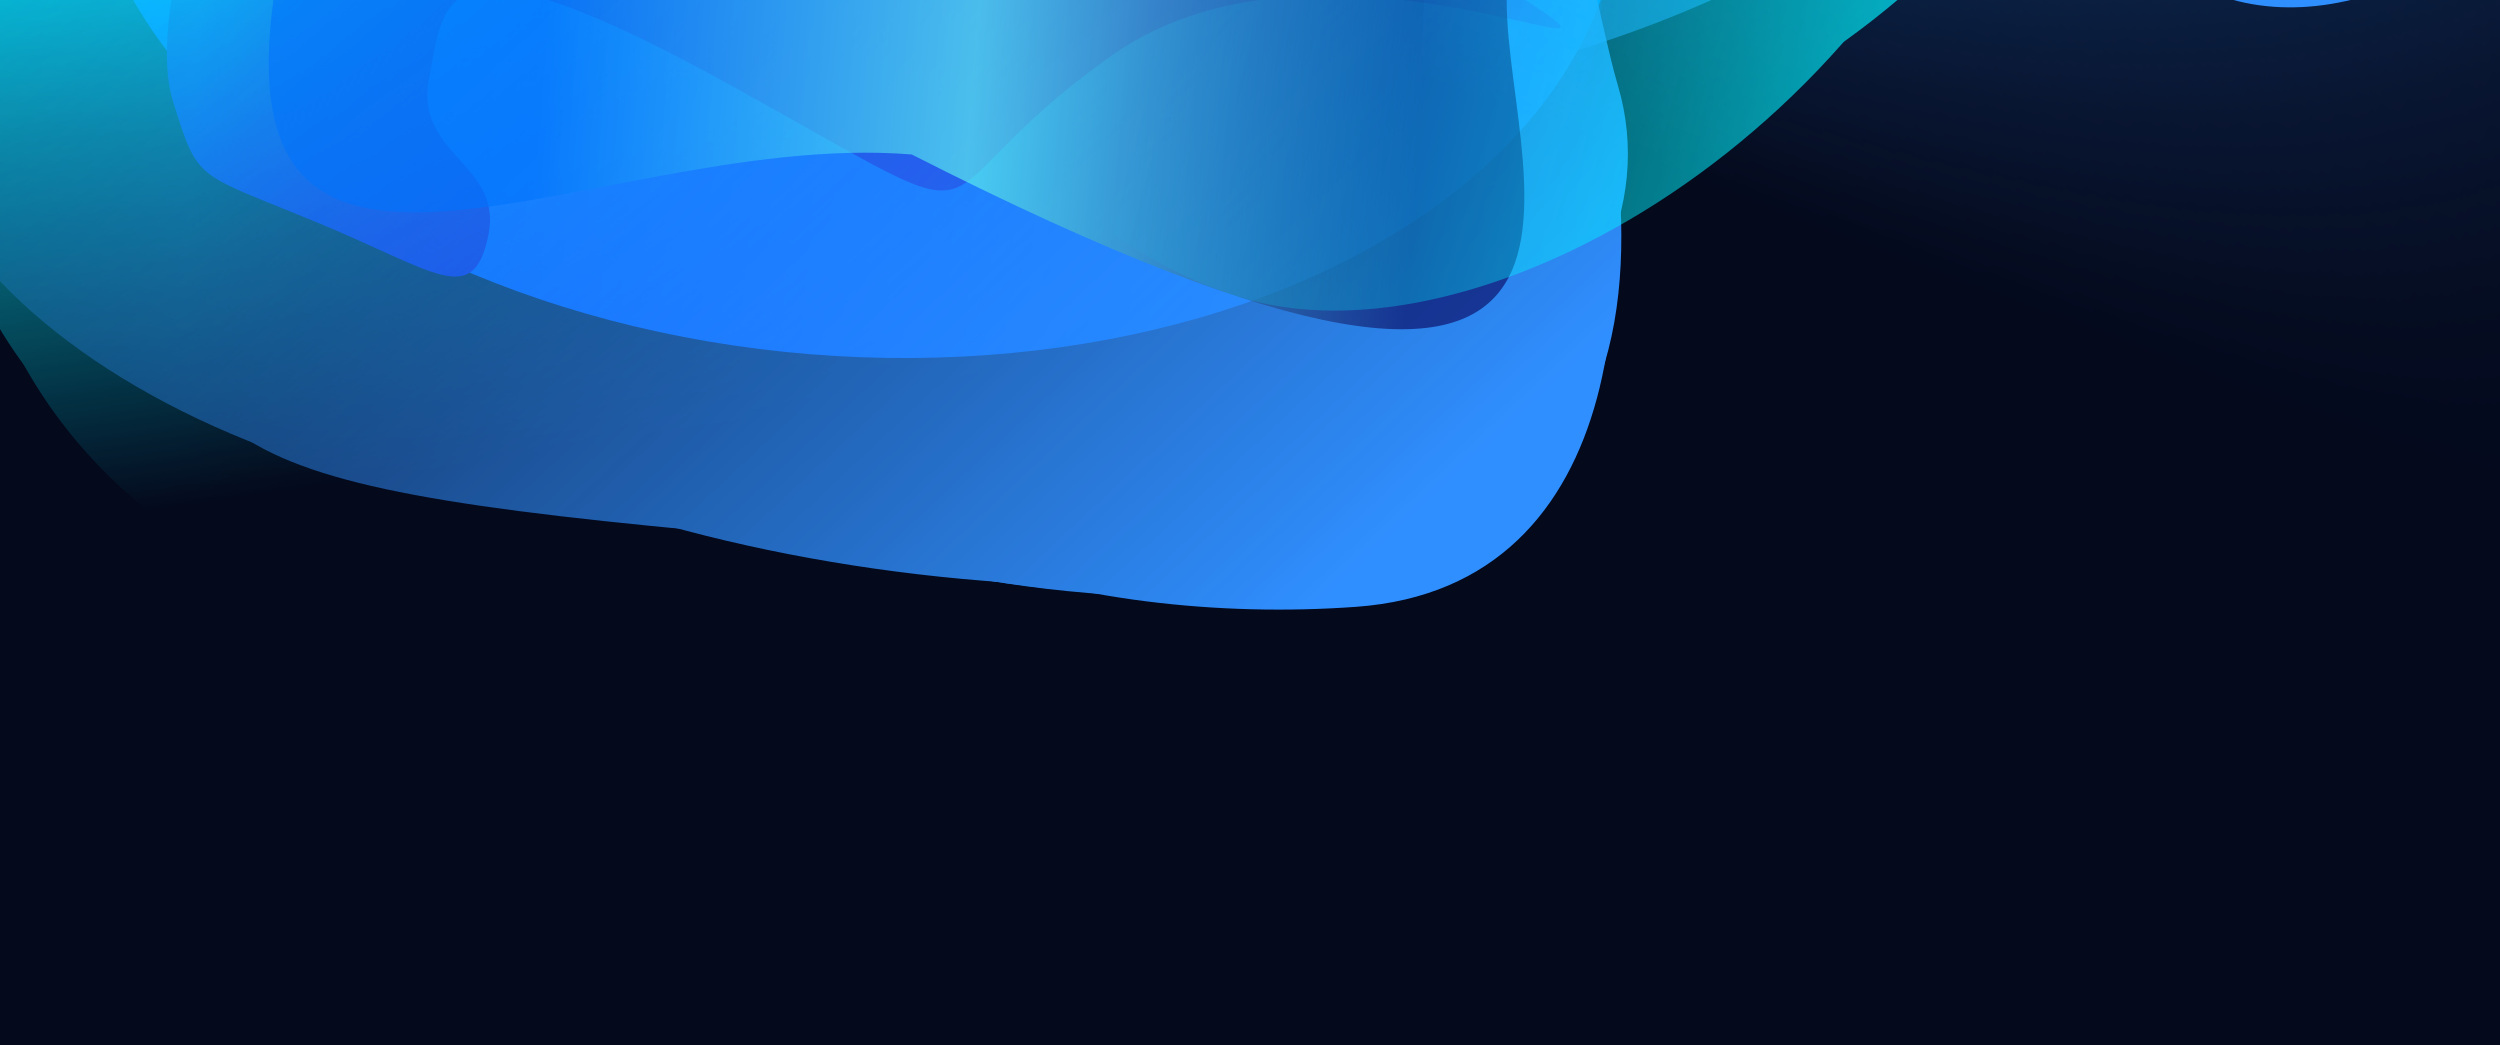 <svg width="1440" height="602" viewBox="0 0 1440 602" fill="none" xmlns="http://www.w3.org/2000/svg">
<g clip-path="url(#clip0_66_301)">
<rect width="1440" height="602" fill="#04091C"/>
<g opacity="0.6" filter="url(#filter0_f_66_301)">
<ellipse cx="664.5" cy="-321" rx="578.5" ry="386" fill="#308FFF" fill-opacity="0.9"/>
</g>
<g filter="url(#filter1_f_66_301)">
<ellipse cx="490.205" cy="-87.462" rx="292.443" ry="444.644" transform="rotate(-85.369 490.205 -87.462)" fill="url(#paint0_linear_66_301)"/>
</g>
<mask id="mask0_66_301" style="mask-type:alpha" maskUnits="userSpaceOnUse" x="-372" y="-664" width="1550" height="892">
<path d="M1177.99 227.787L985.419 -599.299L210.583 -663.151L-52.802 -632.132L-371.022 -213.989L-265.724 144.658L533.822 209.421L1177.99 227.787Z" fill="url(#paint1_linear_66_301)"/>
</mask>
<g mask="url(#mask0_66_301)">
</g>
<mask id="mask1_66_301" style="mask-type:alpha" maskUnits="userSpaceOnUse" x="-345" y="-719" width="1458" height="989">
<path d="M-344.968 156.781C-313.864 -219.674 -274.109 -699.898 -274.048 -718.767L1112.52 -606.454L1041.6 269.093L-344.968 156.781Z" fill="url(#paint2_linear_66_301)"/>
</mask>
<g mask="url(#mask1_66_301)">
<path d="M298.977 -551.89C455.364 -539.223 575.927 -393.731 566.136 -272.843C556.344 -151.955 480.188 1.561 312.398 -12.03C229.25 -18.765 121.747 53.868 27.836 -14.334C-67.761 -83.76 -31.54 -246.784 -26.601 -307.767C-16.809 -428.654 142.59 -564.558 298.977 -551.89Z" fill="url(#paint3_linear_66_301)"/>
<path d="M296.263 -541.689C463.985 -528.103 574.63 -402.475 566.213 -298.564C557.796 -194.652 483.471 -63.413 315.75 -76.999C232.636 -83.731 125.874 -19.741 31.319 -79.485C-64.935 -140.302 -30.598 -280.173 -26.352 -332.591C-17.935 -436.503 128.542 -555.274 296.263 -541.689Z" fill="url(#paint4_linear_66_301)"/>
<g filter="url(#filter3_f_66_301)">
<path d="M301.345 -541.275C489.328 -526.049 612.288 -372.254 601.911 -244.145C591.534 -116.035 506.992 46.342 319.009 31.115C225.854 23.569 104.574 115.312 -0.934 42.551C-108.338 -31.517 -99.689 -215.004 -94.455 -279.629C-84.078 -407.739 113.362 -556.502 301.345 -541.275Z" fill="url(#paint5_linear_66_301)"/>
</g>
<g filter="url(#filter4_f_66_301)">
<path d="M321.811 -524.346C551.357 -474.122 730.145 -292.391 718 -142.455C705.855 7.481 574.927 160.028 349.479 141.767C237.759 132.717 80.904 284.498 -45.782 199.082C-174.743 112.131 -242.626 -78.864 -236.5 -154.5C-224.355 -304.436 55.895 -582.527 321.811 -524.346Z" fill="url(#paint6_linear_66_301)"/>
</g>
<g filter="url(#filter5_f_66_301)">
<path d="M395.092 -457.332C637.841 -437.669 831.173 -227.564 819.299 -80.97C807.425 65.623 667.75 213.825 425.002 194.162C304.708 184.418 154.117 228.533 17.111 143.956C-122.356 57.86 -419.49 -224.051 -413.5 -298C-403.687 -419.145 -71.653 -542.887 197 -512.773C253.434 -506.447 352.952 -460.745 395.092 -457.332Z" fill="url(#paint7_linear_66_301)"/>
</g>
<g filter="url(#filter6_f_66_301)">
<path d="M484.833 -391.165C735.691 -370.845 935.648 -155.769 923.503 -5.833C911.359 144.103 767.154 295.575 516.295 275.255C391.983 265.186 236.409 310.181 94.763 223.553C-49.427 135.368 1.324 -66.357 7.45 -141.992C19.595 -291.928 233.974 -411.484 484.833 -391.165Z" fill="url(#paint8_linear_66_301)"/>
</g>
<g filter="url(#filter7_f_66_301)">
<path d="M298.084 -430.291C517.585 -412.511 690.547 -199.622 678.402 -49.686C666.257 100.25 538.437 253.049 318.936 235.269C210.162 226.459 74.86 255.644 -48.324 170.512C-173.721 83.849 -127.243 -118.222 -121.117 -193.857C-108.972 -343.793 78.583 -448.071 298.084 -430.291Z" fill="url(#paint9_linear_66_301)"/>
</g>
</g>
<g filter="url(#filter8_f_66_301)">
<path d="M99.526 57.864C84.852 10.485 119.619 -96.098 164.612 -207.93L176.644 -356.472C187.11 -485.687 389.82 -434.017 554.683 -345.299C719.546 -256.581 715.512 -260.555 701.012 -135.313C686.511 -10.07 774.898 -66.119 873.269 -3.452C971.641 59.216 764.472 -55.6 640.892 31.634C517.312 118.867 592.365 143.971 422.484 49.985C252.603 -44.002 256.405 -1.143 247.279 44.304C238.153 89.752 290.08 93.966 281.247 135.794C272.414 177.623 251.261 156.461 181.719 127.733C112.178 99.004 114.199 105.243 99.526 57.864Z" fill="#120ECF"/>
</g>
<mask id="mask2_66_301" style="mask-type:alpha" maskUnits="userSpaceOnUse" x="-170" y="-729" width="906" height="1336">
<path d="M624.06 -728.45L-169.103 -460.794L-128.109 175.983L-61.989 388.933L394.779 606.192L735.787 472.171L692.455 -195.213L624.06 -728.45Z" fill="url(#paint10_linear_66_301)"/>
</mask>
<g mask="url(#mask2_66_301)">
<mask id="mask3_66_301" style="mask-type:alpha" maskUnits="userSpaceOnUse" x="-156" y="-659" width="880" height="1245">
<path d="M723.768 533.066C346.792 557.033 -64.677 583.036 -83.371 585.472L-155.708 -606.578L651.43 -658.984L723.768 533.066Z" fill="url(#paint11_linear_66_301)"/>
</mask>
<g mask="url(#mask3_66_301)">
<path d="M-29.891 98.612C-38.367 -31.925 89.506 -150.442 210.535 -158.3C331.564 -166.158 493.824 -123.629 502.918 16.426C507.424 85.83 593.8 164.846 538.884 251.217C482.981 339.14 316.674 330.771 255.62 334.735C134.591 342.593 -21.416 229.149 -29.891 98.612Z" fill="#02EFFE"/>
<g filter="url(#filter9_f_66_301)">
<path d="M-19.424 99.503C-28.514 -40.495 69.79 -147.493 163.753 -153.594C257.716 -159.694 384.455 -114.881 393.544 25.117C398.049 94.493 468.773 174.491 427.334 259.953C385.149 346.95 255.757 336.192 208.357 339.27C114.394 345.371 -10.334 239.5 -19.424 99.503Z" fill="#02EFFE"/>
</g>
<g filter="url(#filter10_f_66_301)">
<path d="M-19.698 95.264C-29.886 -61.646 92.239 -182.345 208.263 -189.878C324.287 -197.411 480.392 -148.096 490.58 8.814C495.629 86.57 593.144 175.048 541.364 271.18C488.655 369.04 319.21 358.568 260.681 362.368C144.657 369.902 -9.51 252.174 -19.698 95.264Z" fill="#02EFFE"/>
</g>
<g filter="url(#filter11_f_66_301)">
<path d="M17.019 74.634C35.902 -121.136 191.835 -292.406 341.946 -302.153C492.057 -311.899 660.72 -224.109 672.938 -35.926C678.993 57.327 850.381 166.584 782.822 282.23C714.05 399.954 439.16 406.582 363.437 411.498C213.326 421.245 -4.856 301.422 17.019 74.634Z" fill="#02EFFE"/>
</g>
<g filter="url(#filter12_f_66_301)">
<path d="M51.769 21.419C38.613 -181.204 219.752 -382.67 366.516 -392.199C513.281 -401.728 678.815 -306.157 691.971 -103.534C698.491 -3.124 762.417 115.155 697.077 239.196C630.563 365.465 330.092 444.44 256.057 449.247C109.292 458.776 64.925 224.042 51.769 21.419Z" fill="#02EFFE"/>
</g>
<g filter="url(#filter13_f_66_301)">
<path d="M104.292 -75.718C90.697 -285.11 276.806 -478.218 426.917 -487.964C577.028 -497.711 746.41 -398.838 760.005 -189.445C766.742 -85.681 573.723 82.437 506.975 210.571C439.028 341.007 232.442 325.764 156.719 330.68C6.608 340.427 117.887 133.675 104.292 -75.718Z" fill="#02EFFE"/>
</g>
<g filter="url(#filter14_f_66_301)">
<path d="M90.647 83.324C78.751 -99.894 266.323 -270.469 416.434 -280.215C566.545 -289.962 735.039 -204.765 746.935 -21.546C752.83 69.247 799.918 176.895 732.17 289.619C663.204 404.368 456.85 392.692 381.127 397.609C231.016 407.355 102.543 266.543 90.647 83.324Z" fill="#02EFFE"/>
</g>
</g>
</g>
<mask id="mask4_66_301" style="mask-type:alpha" maskUnits="userSpaceOnUse" x="-365" y="-882" width="1765" height="1528">
<path d="M1073.06 -881.086C1179.1 -522.022 1392.9 200.461 1399.72 217.885L-38.032 645.245L-364.692 -453.726L1073.06 -881.086Z" fill="url(#paint12_linear_66_301)"/>
</mask>
<g mask="url(#mask4_66_301)">
<path d="M781.233 349.522C621.223 361.164 444.531 309.72 410.28 194.491C376.029 79.263 396.724 -91.465 570.707 -143.18C656.924 -168.807 631.294 -245.022 750.784 -218.088C872.419 -190.67 895.423 -26.466 912.701 31.661C946.951 146.89 941.243 337.879 781.233 349.522Z" fill="#308FFF"/>
<g filter="url(#filter15_f_66_301)">
<path d="M760.429 348.344C491.211 339.596 449.028 317.282 419.587 218.236C390.146 119.189 417.126 -30.295 591.038 -81.989C677.22 -107.606 651.931 -174.952 768.984 -156.064C888.139 -136.837 905.429 8.111 920.28 58.075C949.721 157.121 895.361 359.273 760.429 348.344Z" fill="#308FFF"/>
</g>
<g filter="url(#filter16_f_66_301)">
<path d="M774.974 340.636C464.345 367.994 293.129 237.705 256.832 115.593C220.535 -6.519 353.381 -122.501 548.303 -180.44C644.896 -209.152 551.805 -286.159 684.641 -259.461C819.863 -232.284 871.011 -38.752 889.321 22.847C925.617 144.959 969.896 282.697 774.974 340.636Z" fill="#308FFF"/>
</g>
<g filter="url(#filter17_f_66_301)">
<path d="M748.18 332.864C474.712 361.198 167.789 266.396 125.308 123.48C82.827 -19.436 243.459 -201.322 477.229 -270.808C593.074 -305.242 513.909 -451.236 672.696 -420.977C834.336 -390.175 860.417 -185.785 881.846 -113.69C924.327 29.226 1021.65 304.53 748.18 332.864Z" fill="#308FFF"/>
</g>
<g filter="url(#filter18_f_66_301)">
<path d="M542.594 317.614C124.325 283.734 116.851 274.431 75.317 134.7C33.783 -5.03 130.322 -215.393 382.031 -290.211C506.765 -327.287 544.759 -311.404 713.636 -285.871C885.547 -259.879 910.953 -21.28 931.905 49.207C973.438 188.937 785.157 337.262 542.594 317.614Z" fill="#308FFF"/>
</g>
<g filter="url(#filter19_f_66_301)">
<path d="M535.359 272.466C275.241 349.784 -4.673 228.014 -47.153 85.098C-89.634 -57.819 0.356 -252.718 260.474 -330.036C389.375 -368.351 606.223 -438.622 780.523 -412.974C957.954 -386.865 825.199 -48.88 846.628 23.214C889.109 166.13 795.477 195.148 535.359 272.466Z" fill="#308FFF"/>
</g>
<g filter="url(#filter20_f_66_301)">
<path d="M737.758 237.032C510.155 304.686 258.233 174.595 215.752 31.679C173.271 -111.237 246.272 -301.087 473.876 -368.74C586.664 -402.266 497.474 -417.13 652.631 -385.792C810.575 -353.891 837.496 -149.751 858.925 -77.656C901.406 65.26 965.361 169.379 737.758 237.032Z" fill="#308FFF"/>
</g>
</g>
<g opacity="0.6" filter="url(#filter21_f_66_301)">
<path d="M475.576 -314.423C668.077 -298.83 876.169 -107.2 868.238 -9.286C860.306 88.627 985.278 323.119 525.166 88.974C332.665 73.381 89.112 244.864 171.132 -65.752C179.063 -163.666 371.054 -39.644 475.576 -314.423Z" fill="url(#paint13_linear_66_301)"/>
</g>
<mask id="mask5_66_301" style="mask-type:alpha" maskUnits="userSpaceOnUse" x="156" y="-1479" width="1895" height="2137">
<path d="M2050.44 -1047.65L864.814 -1478.91L232.757 -454.288L156.798 -124.983L705.472 575.435L1264.27 657.962L1721.19 -249.957L2050.44 -1047.65Z" fill="url(#paint14_linear_66_301)"/>
</mask>
<g mask="url(#mask5_66_301)">
<mask id="mask6_66_301" style="mask-type:alpha" maskUnits="userSpaceOnUse" x="309" y="-1559" width="2039" height="2263">
<path d="M1486.69 703.719C964.755 449.643 336.333 70.662 309.489 59.698L1132.38 -1558.15L2347.36 -1081.25L1486.69 703.719Z" fill="url(#paint15_linear_66_301)"/>
</mask>
<g mask="url(#mask6_66_301)">
<path d="M815.302 -436.738C904.673 -614.323 1166.87 -672.883 1334.56 -591.525C1502.26 -510.168 1686.15 -331.515 1590.26 -140.982C1542.74 -46.564 1597.15 122.462 1457.19 194.125C1314.71 267.075 1099.06 130.148 1014.47 89.108C846.771 7.75 725.93 -259.154 815.302 -436.738Z" fill="#308FFF"/>
<g filter="url(#filter22_f_66_301)">
<path d="M828.594 -427.644C924.443 -618.099 1138.26 -683.949 1268.45 -620.786C1398.65 -557.623 1533.34 -402.876 1437.49 -212.421C1389.99 -118.041 1422.74 40.419 1301.47 121.096C1178.03 203.223 1013.52 91.121 947.848 59.259C817.655 -3.904 732.745 -237.189 828.594 -427.644Z" fill="#308FFF"/>
</g>
<g filter="url(#filter23_f_66_301)">
<path d="M831.496 -433.408C938.924 -646.871 1195.12 -712.646 1355.88 -634.653C1516.65 -556.66 1687.08 -373.77 1579.66 -160.308C1526.42 -54.526 1588.4 135.342 1445.1 222.18C1299.22 310.579 1081.01 168.519 999.909 129.175C839.148 51.182 724.068 -219.945 831.496 -433.408Z" fill="#308FFF"/>
</g>
<g filter="url(#filter24_f_66_301)">
<path d="M896.446 -432.652C1072.67 -675.054 1413.03 -781.535 1621.02 -680.628C1829.01 -579.722 1986.54 -336.871 1857.71 -80.865C1793.86 45.999 1938.47 319.061 1759.04 419.536C1576.39 521.817 1204.16 322.32 1099.24 271.417C891.253 170.511 692.297 -151.844 896.446 -432.652Z" fill="#308FFF"/>
</g>
<g filter="url(#filter25_f_66_301)">
<path d="M983.902 -476.111C1122.63 -751.763 1519.94 -878.749 1723.29 -780.092C1926.65 -681.435 2074 -430.751 1935.27 -155.099C1866.53 -18.5 1860.67 185.008 1677.73 298.17C1491.5 413.364 1029.3 289.36 926.719 239.592C723.365 140.935 845.176 -200.459 983.902 -476.111Z" fill="#308FFF"/>
</g>
<g filter="url(#filter26_f_66_301)">
<path d="M1128.97 -563.704C1272.33 -848.564 1669.84 -960.826 1877.83 -859.919C2085.82 -759.013 2235.76 -501.085 2092.4 -216.224C2021.36 -75.062 1633.9 -0.802 1445.92 116.662C1254.57 236.235 990.432 59.791 885.51 8.888C677.52 -92.018 985.613 -278.843 1128.97 -563.704Z" fill="#308FFF"/>
</g>
</g>
</g>
<mask id="mask7_66_301" style="mask-type:alpha" maskUnits="userSpaceOnUse" x="481" y="-1088" width="1188" height="1518">
<path d="M865.637 -1087.3C1210.59 -976.476 1650.62 -835.037 1668.21 -830.871L1284.02 429.589L481.442 173.163L865.637 -1087.3Z" fill="url(#paint16_linear_66_301)"/>
</mask>
<g mask="url(#mask7_66_301)">
<path d="M1338.07 -289.096C1285.98 -118.21 1117.72 -37.762 1000.29 -75.282C882.854 -112.803 748.397 -226.515 800.484 -397.401C826.296 -482.083 765.141 -614.455 854.287 -696.38C945.033 -779.777 1108.03 -702.143 1167.27 -683.216C1284.7 -645.696 1390.16 -459.981 1338.07 -289.096Z" fill="#02EFFE"/>
<g filter="url(#filter28_f_66_301)">
<path d="M1318.15 -273.817C1225.04 -72.038 1019.46 54.06 882.019 10.148C744.579 -33.765 628.64 -188.321 691.108 -393.265C722.064 -494.824 612.064 -673.24 717.284 -772.034C824.394 -872.602 1003.33 -784.782 1072.66 -762.63C1210.1 -718.717 1426.02 -507.566 1318.15 -273.817Z" fill="#02EFFE"/>
</g>
<g filter="url(#filter29_f_66_301)">
<path d="M1240.86 -220.504C1173.6 0.166 938.617 133.562 804.242 90.629C669.867 47.695 559.744 -114.021 627.006 -334.691C660.337 -444.044 649.525 -593.204 756.041 -701.744C864.471 -812.235 1038.58 -723.606 1106.36 -701.948C1240.74 -659.014 1308.12 -441.175 1240.86 -220.504Z" fill="#02EFFE"/>
</g>
<g filter="url(#filter30_f_66_301)">
<path d="M1161.04 -151.755C1091.54 76.287 850.582 214.74 713.143 170.827C575.704 126.915 463.443 -39.711 532.952 -267.754C567.397 -380.76 556.767 -534.729 666.132 -647.122C777.462 -761.535 955.44 -670.566 1024.77 -648.415C1162.21 -604.502 1230.55 -379.798 1161.04 -151.755Z" fill="#02EFFE"/>
</g>
<g filter="url(#filter31_f_66_301)">
<path d="M1235.18 -316.291C1174.36 -116.754 940.887 -2.841 803.447 -46.754C666.008 -90.666 549.208 -242.398 610.028 -441.935C640.167 -540.816 640.202 -672.556 744.452 -768.167C850.575 -865.495 1029.74 -778.411 1099.07 -756.259C1236.51 -712.347 1296 -515.828 1235.18 -316.291Z" fill="#02EFFE"/>
</g>
</g>
<mask id="mask8_66_301" style="mask-type:alpha" maskUnits="userSpaceOnUse" x="570" y="-875" width="1419" height="1092">
<path d="M1988.86 -608.044C1904.31 -223.08 1811.87 197.062 1808.95 216.506L570.124 -49.45L750.033 -874L1988.86 -608.044Z" fill="url(#paint17_linear_66_301)"/>
</mask>
<g mask="url(#mask8_66_301)">
<path d="M1293.12 1.591C1206.18 -16.697 1152.34 -120.356 1169.61 -199.503C1186.88 -278.651 1244.74 -375.115 1338.02 -355.494C1384.25 -345.771 1451.92 -386.873 1498.24 -335.908C1545.39 -284.026 1509.13 -178.752 1500.42 -138.826C1483.15 -59.678 1380.07 19.879 1293.12 1.591Z" fill="#308FFF"/>
<g filter="url(#filter32_f_66_301)">
<path d="M1295.64 -4.969C1202.4 -24.582 1150.62 -107.159 1164.02 -168.607C1177.43 -230.054 1230.21 -303.293 1323.45 -283.68C1369.66 -273.961 1435.08 -304.834 1483.3 -262.687C1532.39 -219.783 1501.39 -138.649 1494.63 -107.652C1481.22 -46.204 1388.89 14.644 1295.64 -4.969Z" fill="#308FFF"/>
</g>
<g filter="url(#filter33_f_66_301)">
<path d="M1292.82 -5.563C1188.31 -27.546 1131.98 -127.91 1148.53 -203.785C1165.09 -279.66 1226.25 -370.938 1330.76 -348.956C1382.55 -338.062 1458.47 -384.597 1511.76 -333.871C1566 -282.233 1527.78 -175.328 1519.43 -137.053C1502.87 -61.178 1397.33 16.42 1292.82 -5.563Z" fill="#308FFF"/>
</g>
<g filter="url(#filter34_f_66_301)">
<path d="M1286.12 -32.892C1161.58 -80.606 1078.44 -211.875 1099.85 -310.041C1121.27 -408.207 1209.92 -500.555 1335.26 -474.191C1397.37 -461.126 1500.56 -551.322 1563.69 -486.916C1627.95 -421.352 1581.39 -243.626 1570.58 -194.106C1549.16 -95.94 1430.4 22.383 1286.12 -32.892Z" fill="#308FFF"/>
</g>
<g filter="url(#filter35_f_66_301)">
<path d="M1257.75 -64.88C1122.8 -93.267 1024.57 -246.21 1045.51 -342.188C1066.45 -438.165 1159.61 -527.09 1294.57 -498.703C1361.44 -484.636 1450.64 -504.185 1519.67 -439.677C1589.94 -374.011 1585.96 -166.705 1575.39 -118.289C1554.45 -22.312 1392.71 -36.493 1257.75 -64.88Z" fill="#308FFF"/>
</g>
<g filter="url(#filter36_f_66_301)">
<path d="M1203.95 -116.267C1064.48 -145.602 972.641 -300.218 994.06 -398.384C1015.48 -496.55 1111.51 -587.345 1250.97 -558.01C1320.09 -543.473 1394.3 -388.962 1465.75 -322.806C1538.48 -255.462 1490.26 -125.573 1479.45 -76.053C1458.03 22.113 1343.41 -86.931 1203.95 -116.267Z" fill="#308FFF"/>
</g>
<g filter="url(#filter37_f_66_301)">
<path d="M1305.44 -78.592C1183.41 -104.26 1106.58 -255.719 1128 -353.885C1149.41 -452.051 1236.33 -544.762 1358.37 -519.094C1418.84 -506.374 1497.96 -517.043 1559.14 -453.046C1621.42 -387.899 1575.58 -257.511 1564.78 -207.991C1543.36 -109.825 1427.47 -52.924 1305.44 -78.592Z" fill="#308FFF"/>
</g>
</g>
</g>
<defs>
<filter id="filter0_f_66_301" x="-326" y="-1119" width="1981" height="1596" filterUnits="userSpaceOnUse" color-interpolation-filters="sRGB">
<feFlood flood-opacity="0" result="BackgroundImageFix"/>
<feBlend mode="normal" in="SourceGraphic" in2="BackgroundImageFix" result="shape"/>
<feGaussianBlur stdDeviation="206" result="effect1_foregroundBlur_66_301"/>
</filter>
<filter id="filter1_f_66_301" x="-53.627" y="-481.182" width="1087.66" height="787.441" filterUnits="userSpaceOnUse" color-interpolation-filters="sRGB">
<feFlood flood-opacity="0" result="BackgroundImageFix"/>
<feBlend mode="normal" in="SourceGraphic" in2="BackgroundImageFix" result="shape"/>
<feGaussianBlur stdDeviation="50" result="effect1_foregroundBlur_66_301"/>
</filter>
<filter id="filter3_f_66_301" x="-111.162" y="-556.355" width="727.683" height="641.139" filterUnits="userSpaceOnUse" color-interpolation-filters="sRGB">
<feFlood flood-opacity="0" result="BackgroundImageFix"/>
<feBlend mode="normal" in="SourceGraphic" in2="BackgroundImageFix" result="shape"/>
<feGaussianBlur stdDeviation="7" result="effect1_foregroundBlur_66_301"/>
</filter>
<filter id="filter4_f_66_301" x="-256.881" y="-552.227" width="995.465" height="797.481" filterUnits="userSpaceOnUse" color-interpolation-filters="sRGB">
<feFlood flood-opacity="0" result="BackgroundImageFix"/>
<feBlend mode="normal" in="SourceGraphic" in2="BackgroundImageFix" result="shape"/>
<feGaussianBlur stdDeviation="10" result="effect1_foregroundBlur_66_301"/>
</filter>
<filter id="filter5_f_66_301" x="-467.589" y="-571.352" width="1341.41" height="822.522" filterUnits="userSpaceOnUse" color-interpolation-filters="sRGB">
<feFlood flood-opacity="0" result="BackgroundImageFix"/>
<feBlend mode="normal" in="SourceGraphic" in2="BackgroundImageFix" result="shape"/>
<feGaussianBlur stdDeviation="27" result="effect1_foregroundBlur_66_301"/>
</filter>
<filter id="filter6_f_66_301" x="-140.16" y="-527.422" width="1198.19" height="939.593" filterUnits="userSpaceOnUse" color-interpolation-filters="sRGB">
<feFlood flood-opacity="0" result="BackgroundImageFix"/>
<feBlend mode="normal" in="SourceGraphic" in2="BackgroundImageFix" result="shape"/>
<feGaussianBlur stdDeviation="67" result="effect1_foregroundBlur_66_301"/>
</filter>
<filter id="filter7_f_66_301" x="-196.566" y="-494.264" width="937.571" height="792.949" filterUnits="userSpaceOnUse" color-interpolation-filters="sRGB">
<feFlood flood-opacity="0" result="BackgroundImageFix"/>
<feBlend mode="normal" in="SourceGraphic" in2="BackgroundImageFix" result="shape"/>
<feGaussianBlur stdDeviation="31" result="effect1_foregroundBlur_66_301"/>
</filter>
<filter id="filter8_f_66_301" x="28.118" y="-502.259" width="938.846" height="729.561" filterUnits="userSpaceOnUse" color-interpolation-filters="sRGB">
<feFlood flood-opacity="0" result="BackgroundImageFix"/>
<feBlend mode="normal" in="SourceGraphic" in2="BackgroundImageFix" result="shape"/>
<feGaussianBlur stdDeviation="34" result="effect1_foregroundBlur_66_301"/>
</filter>
<filter id="filter9_f_66_301" x="-24.009" y="-158.133" width="468.312" height="501.653" filterUnits="userSpaceOnUse" color-interpolation-filters="sRGB">
<feFlood flood-opacity="0" result="BackgroundImageFix"/>
<feBlend mode="normal" in="SourceGraphic" in2="BackgroundImageFix" result="shape"/>
<feGaussianBlur stdDeviation="2" result="effect1_foregroundBlur_66_301"/>
</filter>
<filter id="filter10_f_66_301" x="-34.294" y="-204.613" width="604.768" height="581.323" filterUnits="userSpaceOnUse" color-interpolation-filters="sRGB">
<feFlood flood-opacity="0" result="BackgroundImageFix"/>
<feBlend mode="normal" in="SourceGraphic" in2="BackgroundImageFix" result="shape"/>
<feGaussianBlur stdDeviation="7" result="effect1_foregroundBlur_66_301"/>
</filter>
<filter id="filter11_f_66_301" x="-4.506" y="-322.883" width="823.07" height="754.932" filterUnits="userSpaceOnUse" color-interpolation-filters="sRGB">
<feFlood flood-opacity="0" result="BackgroundImageFix"/>
<feBlend mode="normal" in="SourceGraphic" in2="BackgroundImageFix" result="shape"/>
<feGaussianBlur stdDeviation="10" result="effect1_foregroundBlur_66_301"/>
</filter>
<filter id="filter12_f_66_301" x="-2.908" y="-446.847" width="783.15" height="950.375" filterUnits="userSpaceOnUse" color-interpolation-filters="sRGB">
<feFlood flood-opacity="0" result="BackgroundImageFix"/>
<feBlend mode="normal" in="SourceGraphic" in2="BackgroundImageFix" result="shape"/>
<feGaussianBlur stdDeviation="27" result="effect1_foregroundBlur_66_301"/>
</filter>
<filter id="filter13_f_66_301" x="-56.724" y="-622.62" width="950.901" height="1087.63" filterUnits="userSpaceOnUse" color-interpolation-filters="sRGB">
<feFlood flood-opacity="0" result="BackgroundImageFix"/>
<feBlend mode="normal" in="SourceGraphic" in2="BackgroundImageFix" result="shape"/>
<feGaussianBlur stdDeviation="67" result="effect1_foregroundBlur_66_301"/>
</filter>
<filter id="filter14_f_66_301" x="28.108" y="-342.965" width="802.234" height="803.051" filterUnits="userSpaceOnUse" color-interpolation-filters="sRGB">
<feFlood flood-opacity="0" result="BackgroundImageFix"/>
<feBlend mode="normal" in="SourceGraphic" in2="BackgroundImageFix" result="shape"/>
<feGaussianBlur stdDeviation="31" result="effect1_foregroundBlur_66_301"/>
</filter>
<filter id="filter15_f_66_301" x="405.312" y="-163.36" width="526.744" height="516.13" filterUnits="userSpaceOnUse" color-interpolation-filters="sRGB">
<feFlood flood-opacity="0" result="BackgroundImageFix"/>
<feBlend mode="normal" in="SourceGraphic" in2="BackgroundImageFix" result="shape"/>
<feGaussianBlur stdDeviation="2" result="effect1_foregroundBlur_66_301"/>
</filter>
<filter id="filter16_f_66_301" x="236.851" y="-278.997" width="698.117" height="637.31" filterUnits="userSpaceOnUse" color-interpolation-filters="sRGB">
<feFlood flood-opacity="0" result="BackgroundImageFix"/>
<feBlend mode="normal" in="SourceGraphic" in2="BackgroundImageFix" result="shape"/>
<feGaussianBlur stdDeviation="7" result="effect1_foregroundBlur_66_301"/>
</filter>
<filter id="filter17_f_66_301" x="98.488" y="-445.078" width="855.409" height="802.952" filterUnits="userSpaceOnUse" color-interpolation-filters="sRGB">
<feFlood flood-opacity="0" result="BackgroundImageFix"/>
<feBlend mode="normal" in="SourceGraphic" in2="BackgroundImageFix" result="shape"/>
<feGaussianBlur stdDeviation="10" result="effect1_foregroundBlur_66_301"/>
</filter>
<filter id="filter18_f_66_301" x="12.004" y="-366.111" width="979.667" height="739.486" filterUnits="userSpaceOnUse" color-interpolation-filters="sRGB">
<feFlood flood-opacity="0" result="BackgroundImageFix"/>
<feBlend mode="normal" in="SourceGraphic" in2="BackgroundImageFix" result="shape"/>
<feGaussianBlur stdDeviation="27" result="effect1_foregroundBlur_66_301"/>
</filter>
<filter id="filter19_f_66_301" x="-191.22" y="-552.473" width="1199.57" height="982.97" filterUnits="userSpaceOnUse" color-interpolation-filters="sRGB">
<feFlood flood-opacity="0" result="BackgroundImageFix"/>
<feBlend mode="normal" in="SourceGraphic" in2="BackgroundImageFix" result="shape"/>
<feGaussianBlur stdDeviation="67" result="effect1_foregroundBlur_66_301"/>
</filter>
<filter id="filter20_f_66_301" x="142.265" y="-465.015" width="820.546" height="782.465" filterUnits="userSpaceOnUse" color-interpolation-filters="sRGB">
<feFlood flood-opacity="0" result="BackgroundImageFix"/>
<feBlend mode="normal" in="SourceGraphic" in2="BackgroundImageFix" result="shape"/>
<feGaussianBlur stdDeviation="31" result="effect1_foregroundBlur_66_301"/>
</filter>
<filter id="filter21_f_66_301" x="70.785" y="-398.423" width="891.236" height="672.082" filterUnits="userSpaceOnUse" color-interpolation-filters="sRGB">
<feFlood flood-opacity="0" result="BackgroundImageFix"/>
<feBlend mode="normal" in="SourceGraphic" in2="BackgroundImageFix" result="shape"/>
<feGaussianBlur stdDeviation="42" result="effect1_foregroundBlur_66_301"/>
</filter>
<filter id="filter22_f_66_301" x="774.306" y="-657.213" width="708.783" height="820.973" filterUnits="userSpaceOnUse" color-interpolation-filters="sRGB">
<feFlood flood-opacity="0" result="BackgroundImageFix"/>
<feBlend mode="normal" in="SourceGraphic" in2="BackgroundImageFix" result="shape"/>
<feGaussianBlur stdDeviation="6.585" result="effect1_foregroundBlur_66_301"/>
</filter>
<filter id="filter23_f_66_301" x="743.567" y="-712.402" width="915.803" height="1009.15" filterUnits="userSpaceOnUse" color-interpolation-filters="sRGB">
<feFlood flood-opacity="0" result="BackgroundImageFix"/>
<feBlend mode="normal" in="SourceGraphic" in2="BackgroundImageFix" result="shape"/>
<feGaussianBlur stdDeviation="23.047" result="effect1_foregroundBlur_66_301"/>
</filter>
<filter id="filter24_f_66_301" x="745.049" y="-784.399" width="1225.13" height="1298.54" filterUnits="userSpaceOnUse" color-interpolation-filters="sRGB">
<feFlood flood-opacity="0" result="BackgroundImageFix"/>
<feBlend mode="normal" in="SourceGraphic" in2="BackgroundImageFix" result="shape"/>
<feGaussianBlur stdDeviation="32.924" result="effect1_foregroundBlur_66_301"/>
</filter>
<filter id="filter25_f_66_301" x="641.05" y="-991.086" width="1526.35" height="1514.6" filterUnits="userSpaceOnUse" color-interpolation-filters="sRGB">
<feFlood flood-opacity="0" result="BackgroundImageFix"/>
<feBlend mode="normal" in="SourceGraphic" in2="BackgroundImageFix" result="shape"/>
<feGaussianBlur stdDeviation="88.895" result="effect1_foregroundBlur_66_301"/>
</filter>
<filter id="filter26_f_66_301" x="374.341" y="-1337.48" width="2215.86" height="1936.11" filterUnits="userSpaceOnUse" color-interpolation-filters="sRGB">
<feFlood flood-opacity="0" result="BackgroundImageFix"/>
<feBlend mode="normal" in="SourceGraphic" in2="BackgroundImageFix" result="shape"/>
<feGaussianBlur stdDeviation="220.592" result="effect1_foregroundBlur_66_301"/>
</filter>
<filter id="filter28_f_66_301" x="619.007" y="-870.882" width="779.913" height="941.343" filterUnits="userSpaceOnUse" color-interpolation-filters="sRGB">
<feFlood flood-opacity="0" result="BackgroundImageFix"/>
<feBlend mode="normal" in="SourceGraphic" in2="BackgroundImageFix" result="shape"/>
<feGaussianBlur stdDeviation="25.796" result="effect1_foregroundBlur_66_301"/>
</filter>
<filter id="filter29_f_66_301" x="467.382" y="-895.387" width="939.144" height="1133.32" filterUnits="userSpaceOnUse" color-interpolation-filters="sRGB">
<feFlood flood-opacity="0" result="BackgroundImageFix"/>
<feBlend mode="normal" in="SourceGraphic" in2="BackgroundImageFix" result="shape"/>
<feGaussianBlur stdDeviation="69.649" result="effect1_foregroundBlur_66_301"/>
</filter>
<filter id="filter30_f_66_301" x="166.096" y="-1049.32" width="1368.12" height="1573.91" filterUnits="userSpaceOnUse" color-interpolation-filters="sRGB">
<feFlood flood-opacity="0" result="BackgroundImageFix"/>
<feBlend mode="normal" in="SourceGraphic" in2="BackgroundImageFix" result="shape"/>
<feGaussianBlur stdDeviation="172.832" result="effect1_foregroundBlur_66_301"/>
</filter>
<filter id="filter31_f_66_301" x="433.581" y="-973.226" width="985.327" height="1095.77" filterUnits="userSpaceOnUse" color-interpolation-filters="sRGB">
<feFlood flood-opacity="0" result="BackgroundImageFix"/>
<feBlend mode="normal" in="SourceGraphic" in2="BackgroundImageFix" result="shape"/>
<feGaussianBlur stdDeviation="79.967" result="effect1_foregroundBlur_66_301"/>
</filter>
<filter id="filter32_f_66_301" x="1154.87" y="-293.984" width="362.693" height="299.822" filterUnits="userSpaceOnUse" color-interpolation-filters="sRGB">
<feFlood flood-opacity="0" result="BackgroundImageFix"/>
<feBlend mode="normal" in="SourceGraphic" in2="BackgroundImageFix" result="shape"/>
<feGaussianBlur stdDeviation="3.53" result="effect1_foregroundBlur_66_301"/>
</filter>
<filter id="filter33_f_66_301" x="1120.96" y="-382.781" width="444.045" height="405.72" filterUnits="userSpaceOnUse" color-interpolation-filters="sRGB">
<feFlood flood-opacity="0" result="BackgroundImageFix"/>
<feBlend mode="normal" in="SourceGraphic" in2="BackgroundImageFix" result="shape"/>
<feGaussianBlur stdDeviation="12.357" result="effect1_foregroundBlur_66_301"/>
</filter>
<filter id="filter34_f_66_301" x="1061.19" y="-545.654" width="571.118" height="562.177" filterUnits="userSpaceOnUse" color-interpolation-filters="sRGB">
<feFlood flood-opacity="0" result="BackgroundImageFix"/>
<feBlend mode="normal" in="SourceGraphic" in2="BackgroundImageFix" result="shape"/>
<feGaussianBlur stdDeviation="17.652" result="effect1_foregroundBlur_66_301"/>
</filter>
<filter id="filter35_f_66_301" x="947.37" y="-599.392" width="729.256" height="650.979" filterUnits="userSpaceOnUse" color-interpolation-filters="sRGB">
<feFlood flood-opacity="0" result="BackgroundImageFix"/>
<feBlend mode="normal" in="SourceGraphic" in2="BackgroundImageFix" result="shape"/>
<feGaussianBlur stdDeviation="47.661" result="effect1_foregroundBlur_66_301"/>
</filter>
<filter id="filter36_f_66_301" x="754.422" y="-800.149" width="987.244" height="1000.79" filterUnits="userSpaceOnUse" color-interpolation-filters="sRGB">
<feFlood flood-opacity="0" result="BackgroundImageFix"/>
<feBlend mode="normal" in="SourceGraphic" in2="BackgroundImageFix" result="shape"/>
<feGaussianBlur stdDeviation="118.271" result="effect1_foregroundBlur_66_301"/>
</filter>
<filter id="filter37_f_66_301" x="1014.98" y="-632.869" width="685.637" height="669.872" filterUnits="userSpaceOnUse" color-interpolation-filters="sRGB">
<feFlood flood-opacity="0" result="BackgroundImageFix"/>
<feBlend mode="normal" in="SourceGraphic" in2="BackgroundImageFix" result="shape"/>
<feGaussianBlur stdDeviation="54.722" result="effect1_foregroundBlur_66_301"/>
</filter>
<linearGradient id="paint0_linear_66_301" x1="490.205" y1="-532.105" x2="490.205" y2="357.182" gradientUnits="userSpaceOnUse">
<stop stop-color="#0239FE"/>
<stop offset="1" stop-color="#0285FE"/>
</linearGradient>
<linearGradient id="paint1_linear_66_301" x1="269.742" y1="-234.074" x2="-93.493" y2="17.612" gradientUnits="userSpaceOnUse">
<stop stop-color="#C4C4C4"/>
<stop offset="1" stop-color="#C4C4C4" stop-opacity="0"/>
</linearGradient>
<linearGradient id="paint2_linear_66_301" x1="294.447" y1="-533.108" x2="263.964" y2="88.643" gradientUnits="userSpaceOnUse">
<stop stop-color="#C4C4C4"/>
<stop offset="1" stop-color="#C4C4C4" stop-opacity="0"/>
</linearGradient>
<linearGradient id="paint3_linear_66_301" x1="-30.483" y1="-287.599" x2="563.434" y2="-239.492" gradientUnits="userSpaceOnUse">
<stop stop-color="#0239FE"/>
<stop offset="1" stop-color="#0285FE"/>
</linearGradient>
<linearGradient id="paint4_linear_66_301" x1="-29.874" y1="-316.871" x2="563.801" y2="-268.783" gradientUnits="userSpaceOnUse">
<stop stop-color="#0239FE"/>
<stop offset="1" stop-color="#0285FE"/>
</linearGradient>
<linearGradient id="paint5_linear_66_301" x1="-66.864" y1="-256.303" x2="598.53" y2="-202.406" gradientUnits="userSpaceOnUse">
<stop stop-color="#0239FE"/>
<stop offset="1" stop-color="#0285FE"/>
</linearGradient>
<linearGradient id="paint6_linear_66_301" x1="-123.532" y1="-175.619" x2="715.184" y2="-107.683" gradientUnits="userSpaceOnUse">
<stop stop-color="#0239FE"/>
<stop offset="1" stop-color="#0285FE"/>
</linearGradient>
<linearGradient id="paint7_linear_66_301" x1="-74.623" y1="-160.53" x2="819.874" y2="-88.076" gradientUnits="userSpaceOnUse">
<stop stop-color="#0239FE"/>
<stop offset="1" stop-color="#0285FE"/>
</linearGradient>
<linearGradient id="paint8_linear_66_301" x1="-0.288" y1="-87.977" x2="924.092" y2="-13.102" gradientUnits="userSpaceOnUse">
<stop stop-color="#0239FE"/>
<stop offset="1" stop-color="#0285FE"/>
</linearGradient>
<linearGradient id="paint9_linear_66_301" x1="-129.424" y1="-127.628" x2="679.409" y2="-62.113" gradientUnits="userSpaceOnUse">
<stop stop-color="#0239FE"/>
<stop offset="1" stop-color="#0285FE"/>
</linearGradient>
<linearGradient id="paint10_linear_66_301" x1="150.744" y1="-124.775" x2="213.663" y2="300.733" gradientUnits="userSpaceOnUse">
<stop stop-color="#C4C4C4"/>
<stop offset="0.943" stop-color="#C4C4C4" stop-opacity="0"/>
</linearGradient>
<linearGradient id="paint11_linear_66_301" x1="111.43" y1="91.269" x2="609.721" y2="111.081" gradientUnits="userSpaceOnUse">
<stop stop-color="#C4C4C4"/>
<stop offset="1" stop-color="#C4C4C4" stop-opacity="0"/>
</linearGradient>
<linearGradient id="paint12_linear_66_301" x1="778.942" y1="330.462" x2="188.801" y2="-301.39" gradientUnits="userSpaceOnUse">
<stop stop-color="#C4C4C4"/>
<stop offset="1" stop-color="#C4C4C4" stop-opacity="0"/>
</linearGradient>
<linearGradient id="paint13_linear_66_301" x1="171.131" y1="-65.74" x2="868.237" y2="-9.274" gradientUnits="userSpaceOnUse">
<stop offset="0.214" stop-color="#0073FB"/>
<stop offset="0.568" stop-color="#65FFED"/>
<stop offset="0.938" stop-color="#070059"/>
</linearGradient>
<linearGradient id="paint14_linear_66_301" x1="943.401" y1="-567.859" x2="706.846" y2="40.704" gradientUnits="userSpaceOnUse">
<stop stop-color="#C4C4C4"/>
<stop offset="0.943" stop-color="#C4C4C4" stop-opacity="0"/>
</linearGradient>
<linearGradient id="paint15_linear_66_301" x1="1009.7" y1="-339.337" x2="1653.03" y2="74.671" gradientUnits="userSpaceOnUse">
<stop stop-color="#C4C4C4"/>
<stop offset="1" stop-color="#C4C4C4" stop-opacity="0"/>
</linearGradient>
<linearGradient id="paint16_linear_66_301" x1="1380.44" y1="-344.49" x2="804.298" y2="-500.003" gradientUnits="userSpaceOnUse">
<stop stop-color="#C4C4C4"/>
<stop offset="1" stop-color="#C4C4C4" stop-opacity="0"/>
</linearGradient>
<linearGradient id="paint17_linear_66_301" x1="1360.37" y1="-119.25" x2="1519.37" y2="-615.195" gradientUnits="userSpaceOnUse">
<stop stop-color="#C4C4C4"/>
<stop offset="1" stop-color="#C4C4C4" stop-opacity="0"/>
</linearGradient>
<clipPath id="clip0_66_301">
<rect width="1440" height="602" fill="white"/>
</clipPath>
</defs>
</svg>
